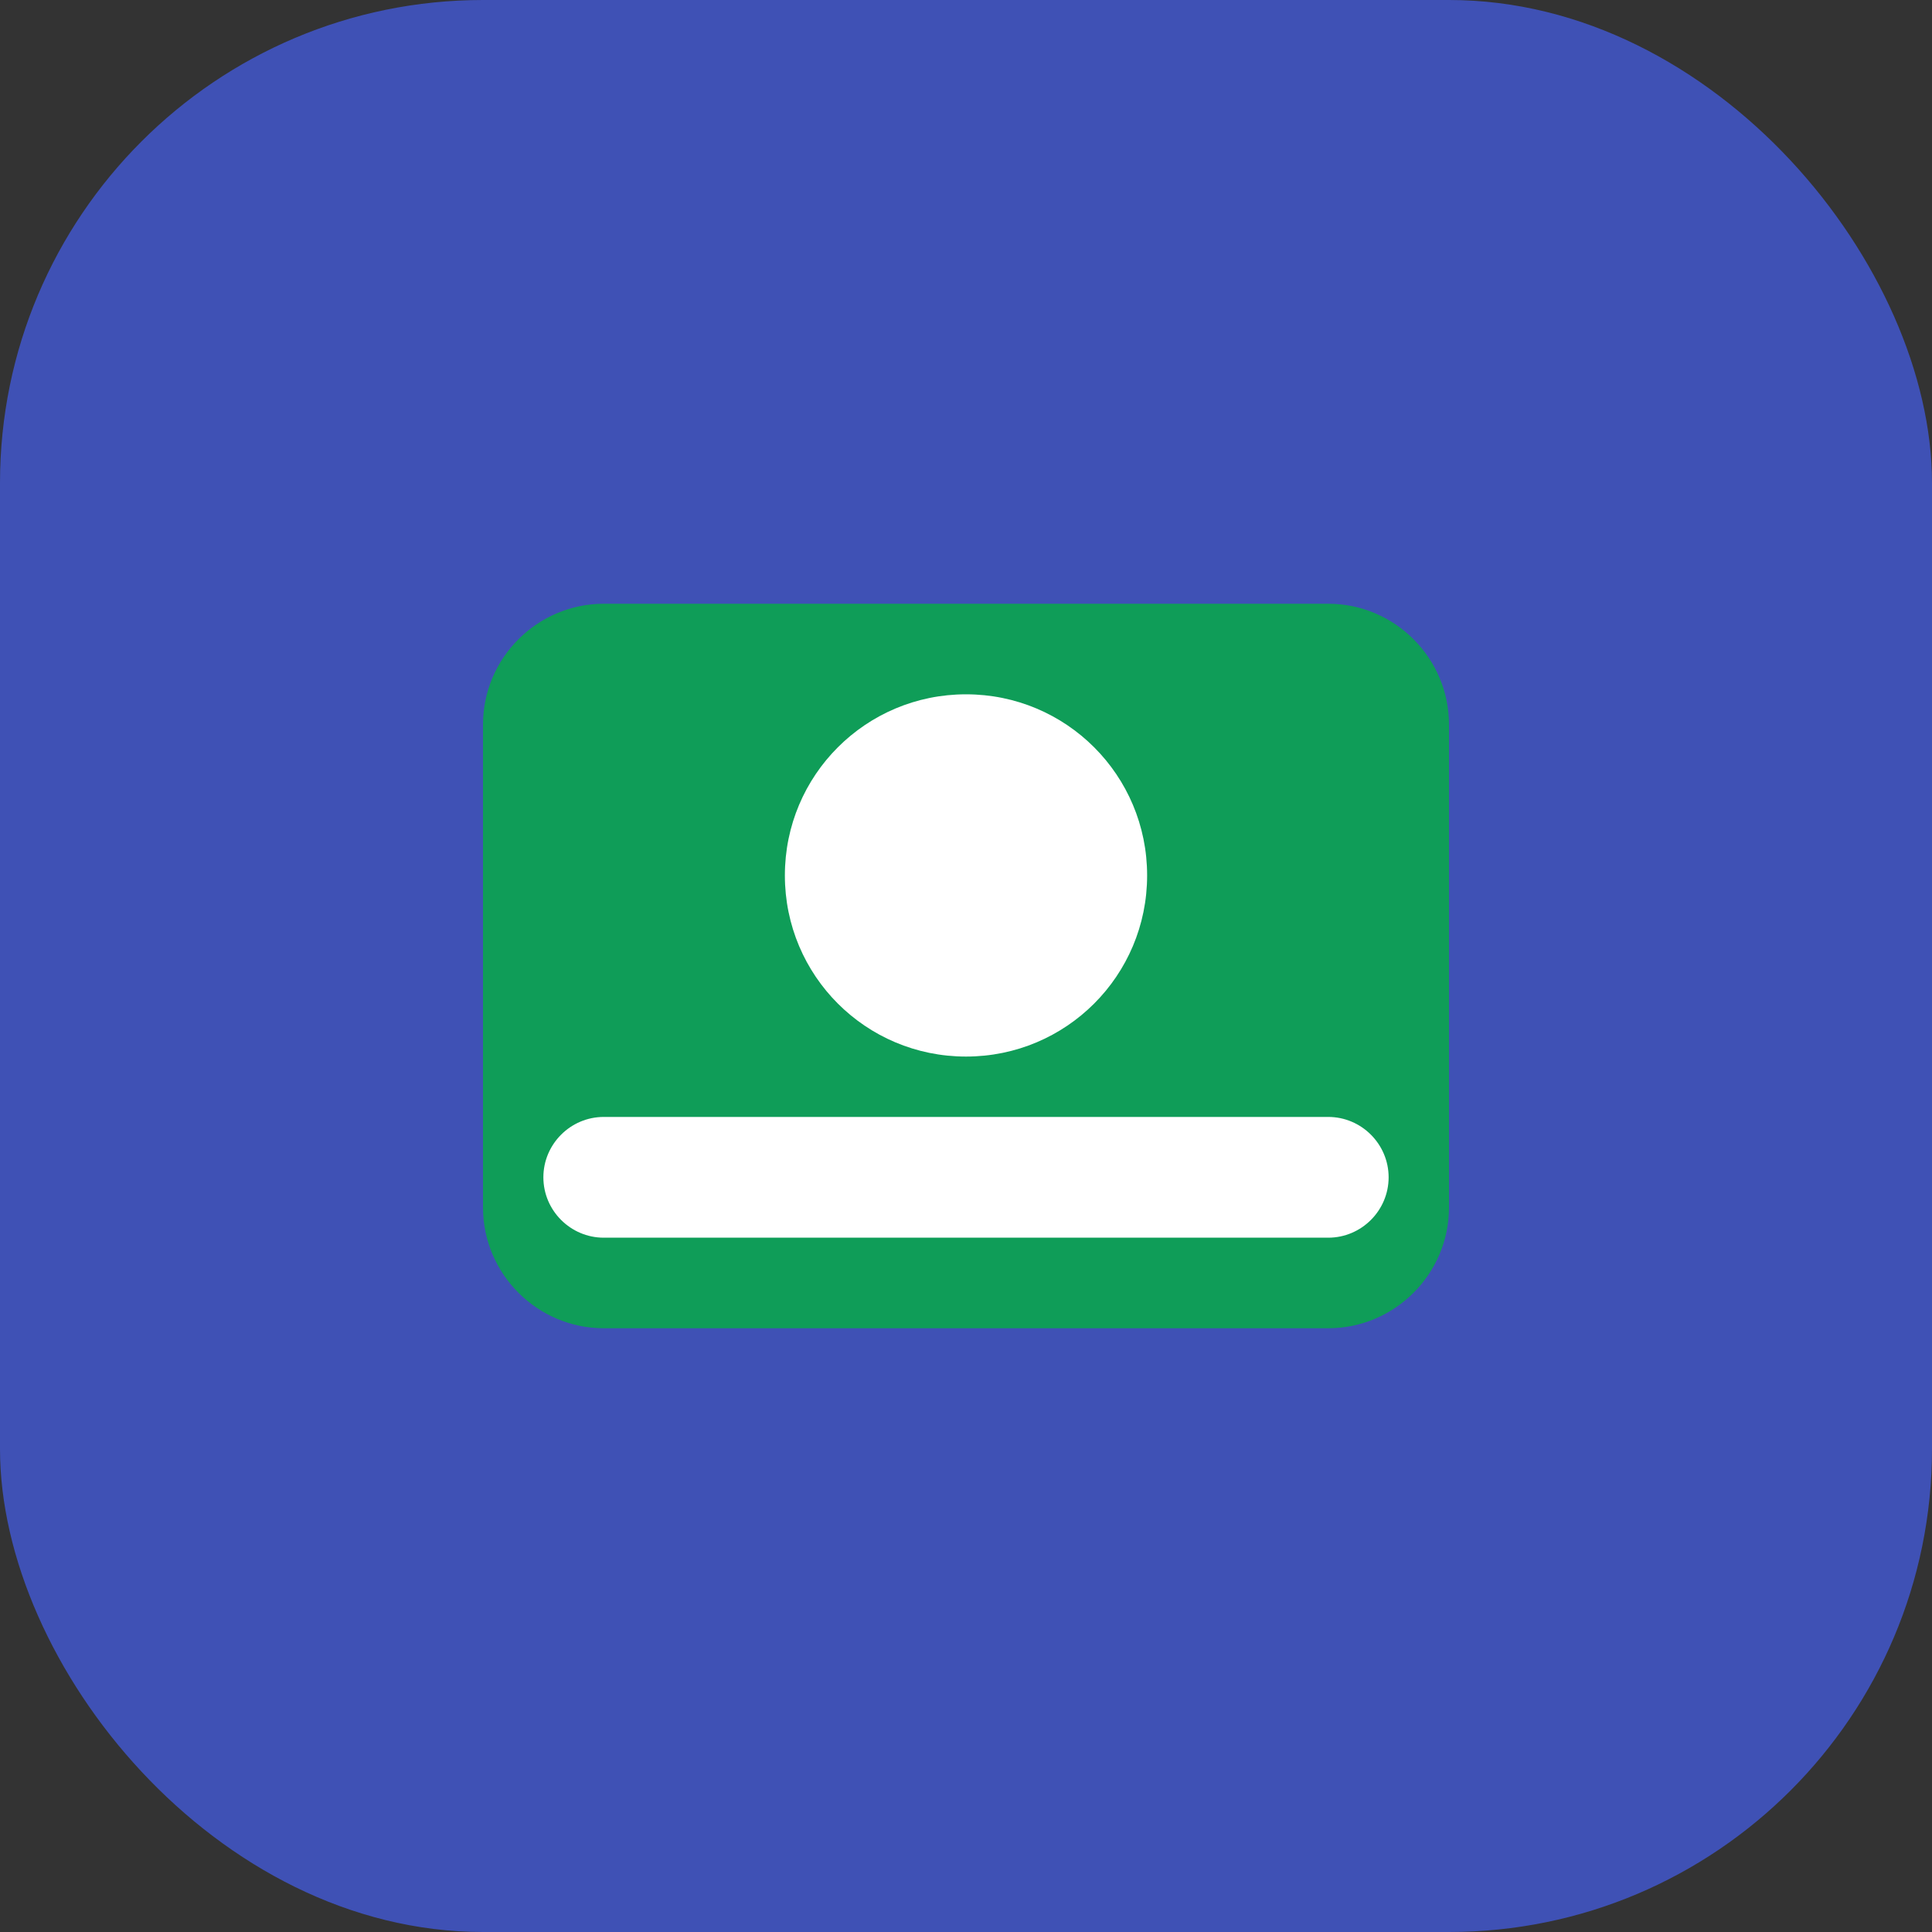 <svg width="32" height="32" viewBox="0 0 32 32" fill="none" xmlns="http://www.w3.org/2000/svg">
  <rect x="0" y="0" width="32" height="32" fill="#333333" stroke="none"/>
  <rect width="32" height="32" rx="8" fill="#3F51B5"/>
  <path d="M22 10H10C8.9 10 8 10.9 8 12V20C8 21.1 8.9 22 10 22H22C23.1 22 24 21.1 24 20V12C24 10.9 23.1 10 22 10Z" fill="#0F9D58"/>
  <path d="M16 17.5C17.66 17.5 19 16.16 19 14.5C19 12.84 17.66 11.5 16 11.5C14.34 11.5 13 12.84 13 14.5C13 16.16 14.34 17.5 16 17.5Z" fill="white"/>
  <path d="M22 18.5H10C9.45 18.5 9 18.95 9 19.5C9 20.05 9.45 20.5 10 20.5H22C22.55 20.5 23 20.05 23 19.5C23 18.95 22.55 18.5 22 18.5Z" fill="white"/>
</svg>